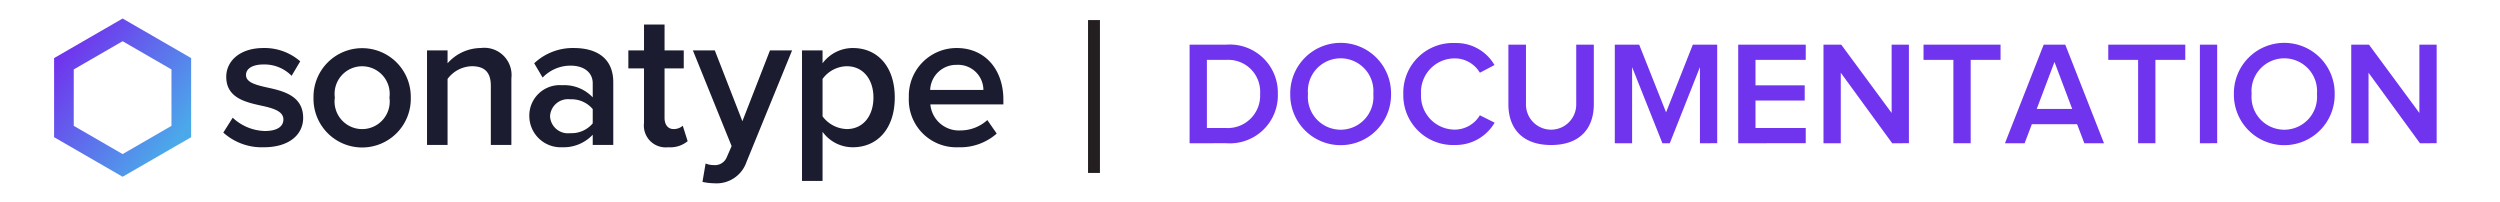 <svg xmlns="http://www.w3.org/2000/svg" xmlns:xlink="http://www.w3.org/1999/xlink" viewBox="0 0 223 18"><defs><style>.a{fill:none;}.b{fill:#231f20;}.c{fill:#7034ee;}.d{clip-path:url(#a);}.e{fill:#1b1c30;}.f{clip-path:url(#b);}.g{fill:url(#c);}</style><clipPath id="a"><rect class="a" x="4.825" y="1.652" width="84.677" height="14.695"/></clipPath><clipPath id="b"><path class="a" d="M6.578,11.226V6.193l4.359-2.516,4.358,2.516v5.033l-4.358,2.517ZM4.825,5.181v7.057l6.112,3.529,6.112-3.529V5.181L10.937,1.652Z"/></clipPath><linearGradient id="c" x1="376.889" y1="506.565" x2="377.205" y2="506.565" gradientTransform="matrix(0, 57.803, 57.803, 0, -29270.286, -21788.63)" gradientUnits="userSpaceOnUse"><stop offset="0" stop-color="#8002ef"/><stop offset="1" stop-color="#4ba9ea"/></linearGradient></defs><path class="b" d="M97.053,15.426V1.79h1.061V15.426Z"/><path class="c" d="M106.112,12.777V3.983h3.27a4.287,4.287,0,0,1,4.601,4.39,4.279,4.279,0,0,1-4.588,4.403Zm6.289-4.403a2.842,2.842,0,0,0-3.006-3.032h-1.74v6.078h1.727A2.891,2.891,0,0,0,112.401,8.373Z"/><path class="c" d="M115.09,8.386a4.496,4.496,0,1,1,8.991,0,4.496,4.496,0,1,1-8.991,0Zm7.409,0a2.925,2.925,0,1,0-5.827,0,2.925,2.925,0,1,0,5.827,0Z"/><path class="c" d="M125.175,8.386a4.428,4.428,0,0,1,4.614-4.548,3.943,3.943,0,0,1,3.52,1.964l-1.305.685a2.599,2.599,0,0,0-2.215-1.279,3.005,3.005,0,0,0-3.032,3.177,3.02,3.02,0,0,0,3.032,3.177,2.628,2.628,0,0,0,2.215-1.279l1.318.659a4.017,4.017,0,0,1-3.533,1.991A4.436,4.436,0,0,1,125.175,8.386Z"/><path class="c" d="M134.548,9.296V3.983h1.569V9.257a2.242,2.242,0,1,0,4.482,0V3.983h1.569V9.296c0,2.175-1.252,3.639-3.81,3.639C135.814,12.935,134.548,11.471,134.548,9.296Z"/><path class="c" d="M151.634,12.777v-6.79l-2.689,6.79h-.659l-2.703-6.79v6.79H144.04V3.983h2.175l2.399,6.038,2.386-6.038h2.175v8.793Z"/><path class="c" d="M155.048,12.777V3.983h6.025V5.341H156.59V7.609h4.39V8.966h-4.39v2.452h4.482v1.358Z"/><path class="c" d="M168.785,12.777l-4.588-6.289v6.289h-1.542V3.983h1.582l4.496,6.091V3.983h1.542v8.793Z"/><path class="c" d="M174.242,12.777V5.341h-2.663V3.983h6.869V5.341h-2.663v7.436Z"/><path class="c" d="M185.922,12.777l-.646-1.701H181.242l-.646,1.701h-1.753l3.454-8.793h1.925l3.454,8.793Zm-2.663-7.251-1.582,4.192h3.164Z"/><path class="c" d="M190.72,12.777V5.341h-2.663V3.983h6.869V5.341H192.263v7.436Z"/><path class="c" d="M196.231,12.777V3.983h1.542v8.793Z"/><path class="c" d="M199.263,8.386a4.496,4.496,0,1,1,8.991,0,4.496,4.496,0,1,1-8.991,0Zm7.409,0a2.925,2.925,0,1,0-5.827,0,2.925,2.925,0,1,0,5.827,0Z"/><path class="c" d="M215.861,12.777l-4.588-6.289v6.289H209.73V3.983h1.582l4.496,6.091V3.983H217.35v8.793Z"/><g class="d"><path class="e" d="M20.757,10.499A4.353,4.353,0,0,0,23.62,11.686c1.1,0,1.659-.401,1.659-1.03,0-.733-.89-.995-1.921-1.222C21.909,9.12,20.181,8.736,20.181,6.85c0-1.379,1.187-2.566,3.317-2.566A4.819,4.819,0,0,1,26.78,5.471l-.768,1.292A3.401,3.401,0,0,0,23.515,5.75c-.96,0-1.571.349-1.571.943,0,.646.838.873,1.833,1.1,1.466.314,3.265.733,3.265,2.724,0,1.484-1.24,2.619-3.509,2.619a5.128,5.128,0,0,1-3.614-1.309Z"/><path class="e" d="M27.965,8.701a4.339,4.339,0,1,1,8.677,0,4.34,4.34,0,1,1-8.677,0m6.774,0a2.458,2.458,0,1,0-4.871,0,2.461,2.461,0,1,0,4.871,0"/><path class="e" d="M43.782,7.653c0-1.31-.663-1.746-1.694-1.746a2.776,2.776,0,0,0-2.165,1.135v5.884H38.09V4.493h1.833V5.645a3.989,3.989,0,0,1,2.968-1.362A2.431,2.431,0,0,1,45.615,6.99v5.936H43.782Z"/><path class="e" d="M52.871,12.018a3.559,3.559,0,0,1-2.724,1.117,2.801,2.801,0,0,1-2.933-2.793,2.716,2.716,0,0,1,2.933-2.741,3.486,3.486,0,0,1,2.724,1.083V7.426c0-.978-.803-1.571-1.973-1.571A3.453,3.453,0,0,0,48.402,6.92l-.751-1.275A5.016,5.016,0,0,1,51.195,4.284c1.868,0,3.509.786,3.509,3.055v5.587H52.871Zm0-2.287a2.468,2.468,0,0,0-2.008-.873,1.6,1.6,0,0,0-1.798,1.519,1.598,1.598,0,0,0,1.798,1.501,2.468,2.468,0,0,0,2.008-.873Z"/><path class="e" d="M57.445,10.97V6.099H56.049V4.493h1.397V2.188h1.833V4.493H60.99V6.099H59.278v4.417c0,.576.28.995.803.995a1.184,1.184,0,0,0,.821-.297l.436,1.379a2.42,2.42,0,0,1-1.729.541A1.945,1.945,0,0,1,57.445,10.97"/><path class="e" d="M63.637,14.724a1.142,1.142,0,0,0,1.204-.733l.419-.96L61.804,4.493h1.955l2.462,6.32,2.462-6.32h1.973l-4.068,9.952a2.823,2.823,0,0,1-2.898,1.903,5.204,5.204,0,0,1-1.03-.122l.279-1.641a1.912,1.912,0,0,0,.699.14"/><path class="e" d="M71.539,16.138V4.493h1.833V5.645A3.364,3.364,0,0,1,76.078,4.284c2.183,0,3.736,1.641,3.736,4.417s-1.554,4.434-3.736,4.434a3.31,3.31,0,0,1-2.706-1.379v4.382Zm3.998-10.231a2.736,2.736,0,0,0-2.165,1.135v3.335a2.786,2.786,0,0,0,2.165,1.135c1.449,0,2.374-1.17,2.374-2.811,0-1.624-.925-2.793-2.374-2.793"/><path class="e" d="M85.346,4.284c2.532,0,4.155,1.938,4.155,4.592v.436H82.989a2.554,2.554,0,0,0,2.689,2.322,3.569,3.569,0,0,0,2.392-.925l.838,1.205a4.916,4.916,0,0,1-3.422,1.222A4.239,4.239,0,0,1,81.069,8.7,4.262,4.262,0,0,1,85.346,4.284M82.972,8.02H87.72A2.255,2.255,0,0,0,85.346,5.785,2.326,2.326,0,0,0,82.972,8.02"/></g><g class="f"><rect class="g" x="1.614" y="-0.446" width="18.645" height="18.311" transform="translate(-2.65 12.007) rotate(-52.177)"/></g></svg>